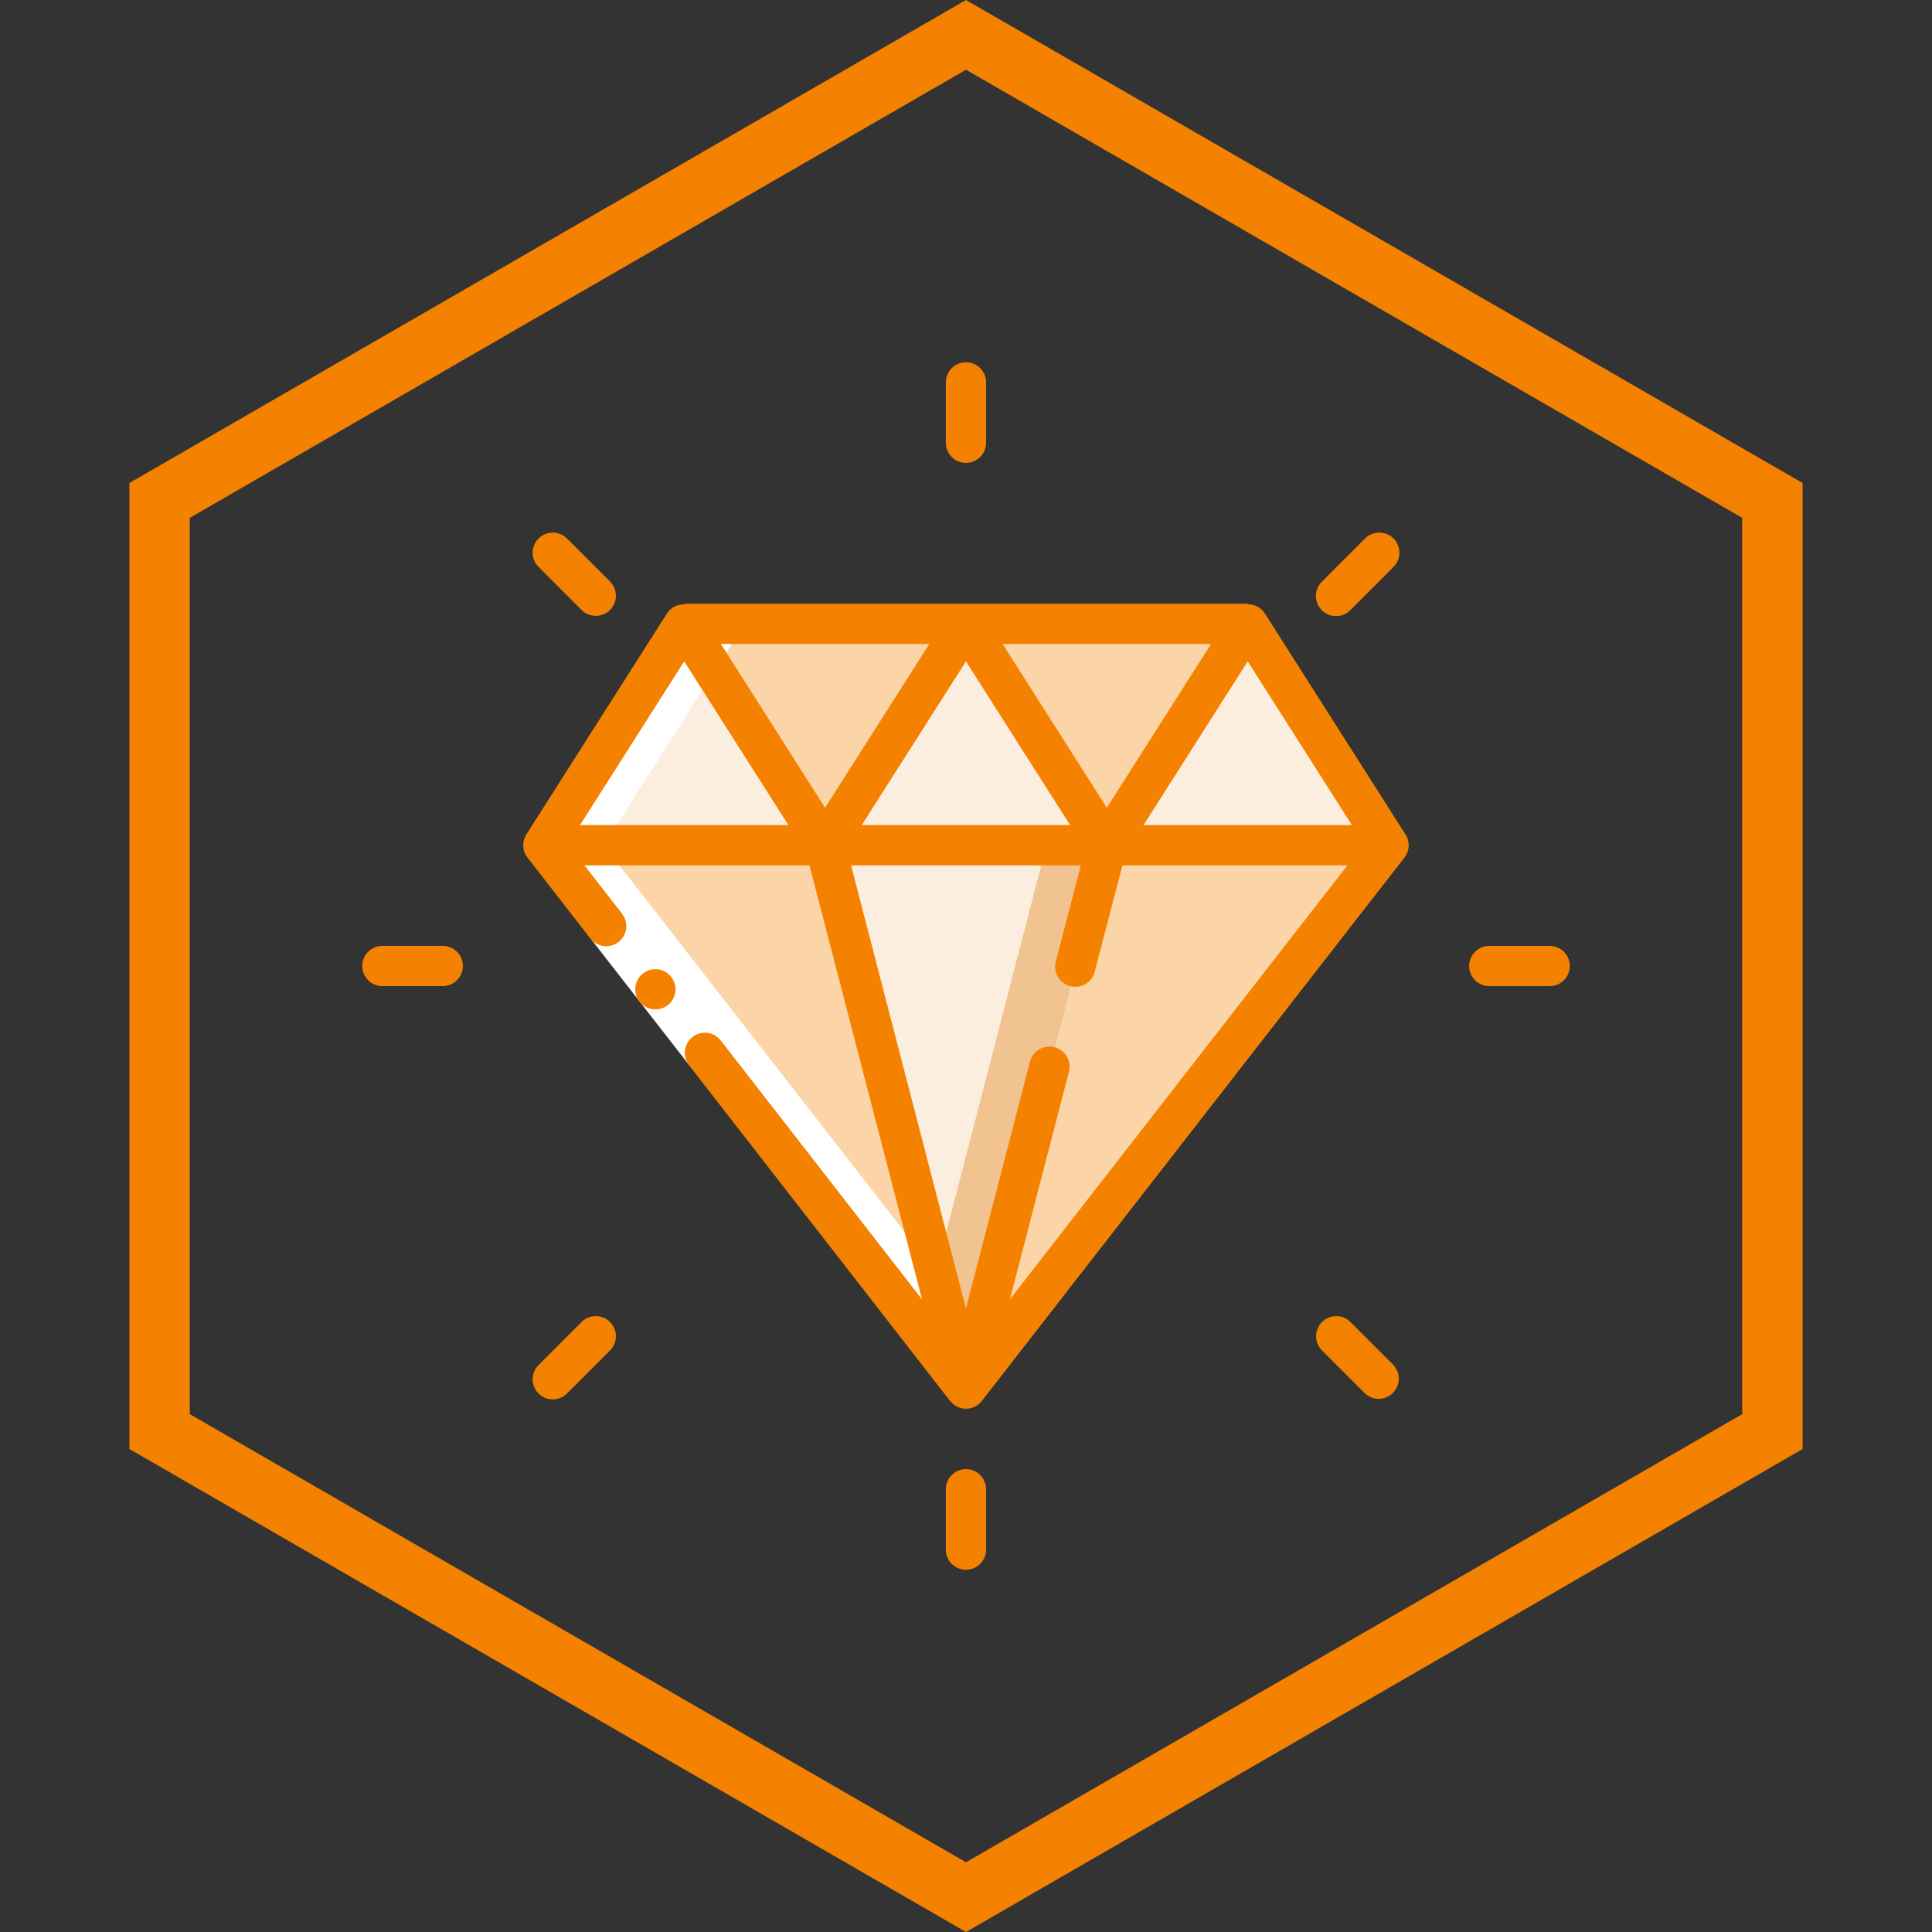 <svg width="64" height="64" viewBox="0 0 64 64" fill="none" xmlns="http://www.w3.org/2000/svg">
<rect x="0" y="0" width="64" height="64" fill="#333333" stroke="none"/>
<path d="M58.713 47.423L32 62.845L5.287 47.423V16.577L32 1.155L58.713 16.577V47.423Z" stroke="#F48200" stroke-width="2"/>
<g clip-path="url(#clip0_366_3594)">
<path d="M46 28L32 46L34.76 35.36L35.627 32L36.667 28H46Z" fill="#FBD4A8"/>
<path d="M32 46L18 28H27.333L32 46Z" fill="#FBD4A8"/>
<path d="M27.333 28H18L22.667 20.667L27.333 28Z" fill="#FBEEDF"/>
<path d="M46.001 27.999H36.668L41.335 20.666L46.001 27.999Z" fill="#FBEEDF"/>
<path d="M32.001 20.666L27.335 27.999L22.668 20.666H32.001Z" fill="#FBD4A8"/>
<path d="M36.665 28L35.625 32L34.759 35.36L31.999 46L27.332 28H36.665Z" fill="#FBEEDF"/>
<path d="M34.667 28L33.627 32L32.76 35.36L31 42.144L32 46L34.76 35.36L35.627 32L36.667 28H34.667Z" fill="#F0C390"/>
<path d="M36.665 27.999H27.332L31.999 20.666L36.665 27.999Z" fill="#FBEEDF"/>
<path d="M41.333 20.667L36.667 28L32 20.667H41.333Z" fill="#FBD4A8"/>
<path d="M33 44.714L20 28L24.667 20.667H22.667L18 28L32 46L33 44.714Z" fill="white"/>
<path d="M19.547 31.068L20.599 30.25L23.873 34.458L22.822 35.276L19.547 31.068Z" fill="white"/>
<path d="M21.302 32.245C21.089 32.41 20.996 32.688 21.067 32.948C21.138 33.209 21.36 33.4 21.628 33.434C21.895 33.467 22.157 33.336 22.29 33.101C22.423 32.866 22.402 32.574 22.235 32.362C22.009 32.072 21.592 32.02 21.302 32.245Z" fill="#F48200"/>
<path d="M12.667 32.666H14.667C15.035 32.666 15.333 32.368 15.333 32C15.333 31.631 15.035 31.333 14.667 31.333H12.667C12.299 31.333 12 31.631 12 32C12 32.368 12.299 32.666 12.667 32.666Z" fill="#F48200"/>
<path d="M49.335 32.667H51.335C51.703 32.667 52.001 32.369 52.001 32.001C52.001 31.633 51.703 31.334 51.335 31.334H49.335C48.966 31.334 48.668 31.633 48.668 32.001C48.668 32.369 48.966 32.667 49.335 32.667Z" fill="#F48200"/>
<path d="M32.665 51.334V49.334C32.665 48.965 32.367 48.667 31.999 48.667C31.631 48.667 31.332 48.965 31.332 49.334V51.334C31.332 51.702 31.631 52 31.999 52C32.367 52 32.665 51.702 32.665 51.334Z" fill="#F48200"/>
<path d="M31.999 15.333C32.367 15.333 32.665 15.035 32.665 14.667V12.667C32.665 12.299 32.367 12 31.999 12C31.631 12 31.332 12.299 31.332 12.667V14.667C31.332 15.035 31.631 15.333 31.999 15.333Z" fill="#F48200"/>
<path d="M19.274 43.785L17.86 45.2C17.68 45.365 17.605 45.616 17.665 45.854C17.725 46.091 17.91 46.276 18.148 46.336C18.385 46.396 18.636 46.322 18.802 46.142L20.216 44.727C20.468 44.466 20.465 44.05 20.208 43.793C19.951 43.536 19.535 43.532 19.273 43.785H19.274Z" fill="#F48200"/>
<path d="M44.257 20.41C44.434 20.41 44.603 20.34 44.728 20.215L46.142 18.8C46.322 18.634 46.397 18.383 46.337 18.146C46.277 17.908 46.092 17.723 45.854 17.663C45.617 17.603 45.366 17.678 45.2 17.858L43.786 19.272C43.595 19.462 43.538 19.749 43.642 19.998C43.745 20.247 43.988 20.41 44.257 20.41H44.257Z" fill="#F48200"/>
<path d="M45.671 46.338C45.94 46.338 46.183 46.175 46.286 45.926C46.39 45.677 46.333 45.39 46.142 45.2L44.728 43.786C44.466 43.533 44.051 43.537 43.793 43.794C43.536 44.051 43.533 44.467 43.785 44.728L45.2 46.142C45.325 46.267 45.494 46.338 45.671 46.338Z" fill="#F48200"/>
<path d="M19.274 20.215C19.535 20.467 19.951 20.463 20.208 20.206C20.465 19.949 20.469 19.533 20.216 19.272L18.802 17.858C18.636 17.678 18.385 17.603 18.148 17.663C17.91 17.723 17.725 17.908 17.665 18.146C17.605 18.383 17.68 18.634 17.86 18.8L19.274 20.215Z" fill="#F48200"/>
<path d="M19.546 31.076C19.691 31.27 19.928 31.371 20.168 31.339C20.408 31.308 20.612 31.149 20.701 30.925C20.79 30.7 20.751 30.445 20.598 30.257L19.362 28.667H26.816L30.543 43.043L23.876 34.467C23.73 34.279 23.495 34.184 23.259 34.216C23.023 34.249 22.822 34.405 22.732 34.626C22.643 34.846 22.677 35.098 22.824 35.286L31.472 46.409L31.477 46.405C31.601 46.569 31.794 46.666 32 46.666C32.205 46.667 32.399 46.572 32.524 46.409L46.524 28.409C46.681 28.208 46.709 27.936 46.597 27.707C46.585 27.686 46.571 27.665 46.556 27.645H46.561L41.894 20.312C41.769 20.125 41.557 20.015 41.332 20.021V20H22.665V20.021C22.441 20.015 22.229 20.123 22.102 20.309L17.436 27.642H17.441C17.426 27.662 17.412 27.682 17.4 27.704C17.288 27.933 17.316 28.205 17.472 28.406L19.546 31.076ZM33.213 21.333H40.117L36.665 26.758L33.213 21.333ZM35.45 27.333H28.546L31.998 21.909L35.45 27.333ZM27.332 26.758L23.88 21.333H30.784L27.332 26.758ZM33.454 43.043L35.404 35.525C35.474 35.291 35.41 35.038 35.238 34.864C35.066 34.691 34.813 34.626 34.579 34.694C34.344 34.762 34.166 34.953 34.114 35.192L31.998 43.344L28.193 28.667H35.803L34.98 31.833C34.91 32.067 34.974 32.32 35.146 32.493C35.318 32.667 35.571 32.732 35.806 32.664C36.04 32.596 36.218 32.405 36.27 32.166L37.18 28.667H44.635L33.454 43.043ZM44.784 27.333H37.88L41.332 21.909L44.784 27.333ZM22.665 21.909L26.117 27.333H19.213L22.665 21.909Z" fill="#F48200"/>
</g>
<defs>
<clipPath id="clip0_366_3594">
<rect width="40" height="40" fill="white" transform="translate(12 12)"/>
</clipPath>
</defs>
</svg>
